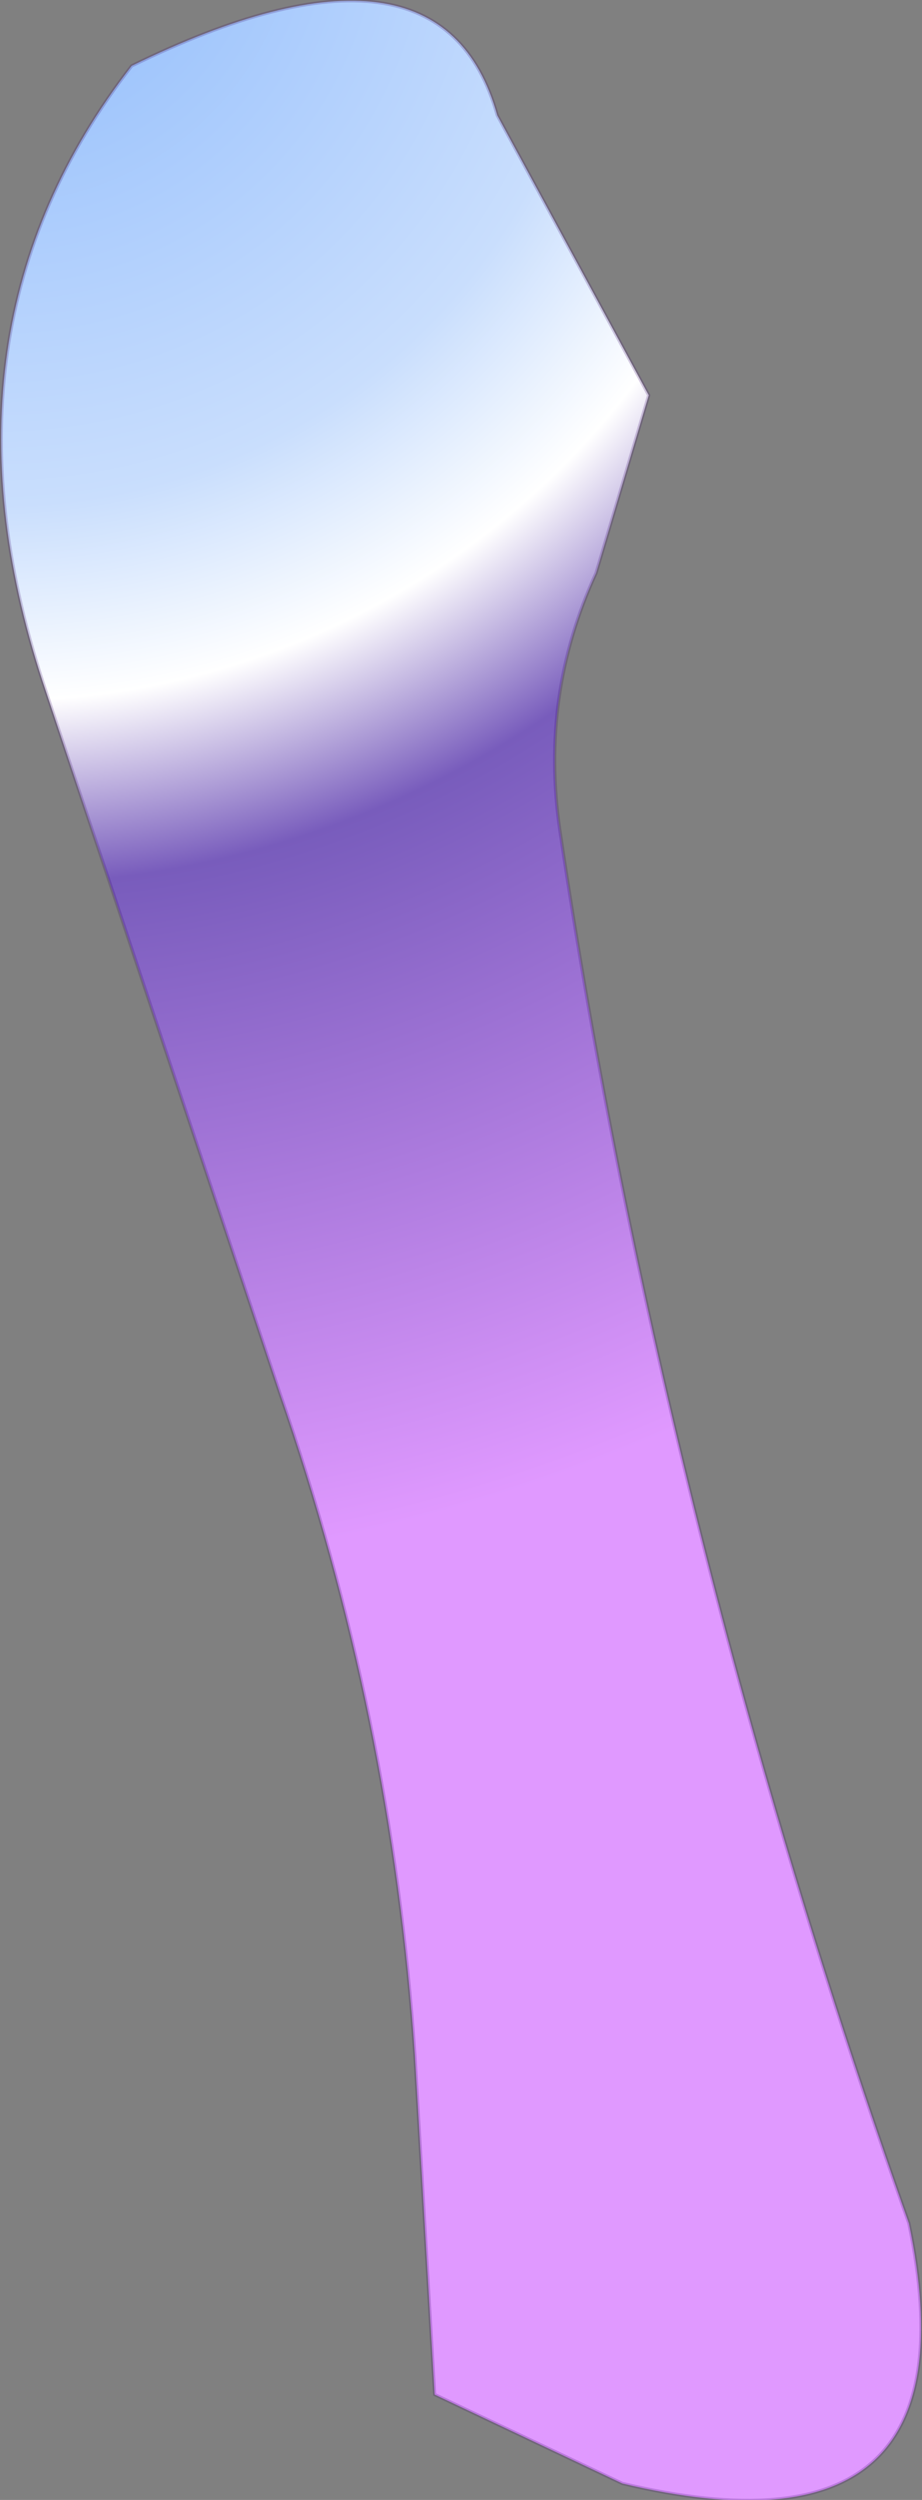 <?xml version="1.0" encoding="UTF-8" standalone="no"?>
<svg xmlns:ffdec="https://www.free-decompiler.com/flash" xmlns:xlink="http://www.w3.org/1999/xlink" ffdec:objectType="shape" height="37.95px" width="14.0px" xmlns="http://www.w3.org/2000/svg">
  <rect width="100%" height="100%" fill="#808080" stroke="none"/>
  <g transform="matrix(1.0, 0.0, 0.0, 1.0, 4.5, 5.2)">
    <path d="M-3.85 5.15 Q-5.6 -0.2 -2.5 -4.2 2.2 -6.5 3.05 -3.45 L5.35 0.8 4.55 3.5 Q3.7 5.35 4.0 7.4 5.6 18.1 9.3 28.55 10.4 33.8 4.95 32.5 L2.1 31.15 1.8 26.0 Q1.45 20.85 -0.25 15.95 L-3.85 5.15" fill="url(#gradient0)" fill-rule="evenodd" stroke="none"/>
    <path d="M-3.85 5.15 Q-5.6 -0.2 -2.5 -4.2 2.2 -6.5 3.05 -3.45 L5.35 0.8 4.55 3.5 Q3.7 5.35 4.0 7.4 5.6 18.1 9.3 28.55 10.4 33.8 4.95 32.5 L2.1 31.15 1.8 26.0 Q1.45 20.85 -0.25 15.95 L-3.85 5.15 Z" fill="none" stroke="#330066" stroke-linecap="round" stroke-linejoin="round" stroke-opacity="0.2" stroke-width="0.05"/>
  </g>
  <defs>
    <radialGradient cx="0" cy="0" gradientTransform="matrix(0.031, 0.0, 0.0, 0.031, -4.55, -6.7)" gradientUnits="userSpaceOnUse" id="gradient0" r="819.2" spreadMethod="pad">
      <stop offset="0.0" stop-color="#8bb9fc"/>
      <stop offset="0.361" stop-color="#c9defd"/>
      <stop offset="0.478" stop-color="#ffffff"/>
      <stop offset="0.588" stop-color="#785cbc"/>
      <stop offset="1.0" stop-color="#e099ff"/>
    </radialGradient>
  </defs>
</svg>
